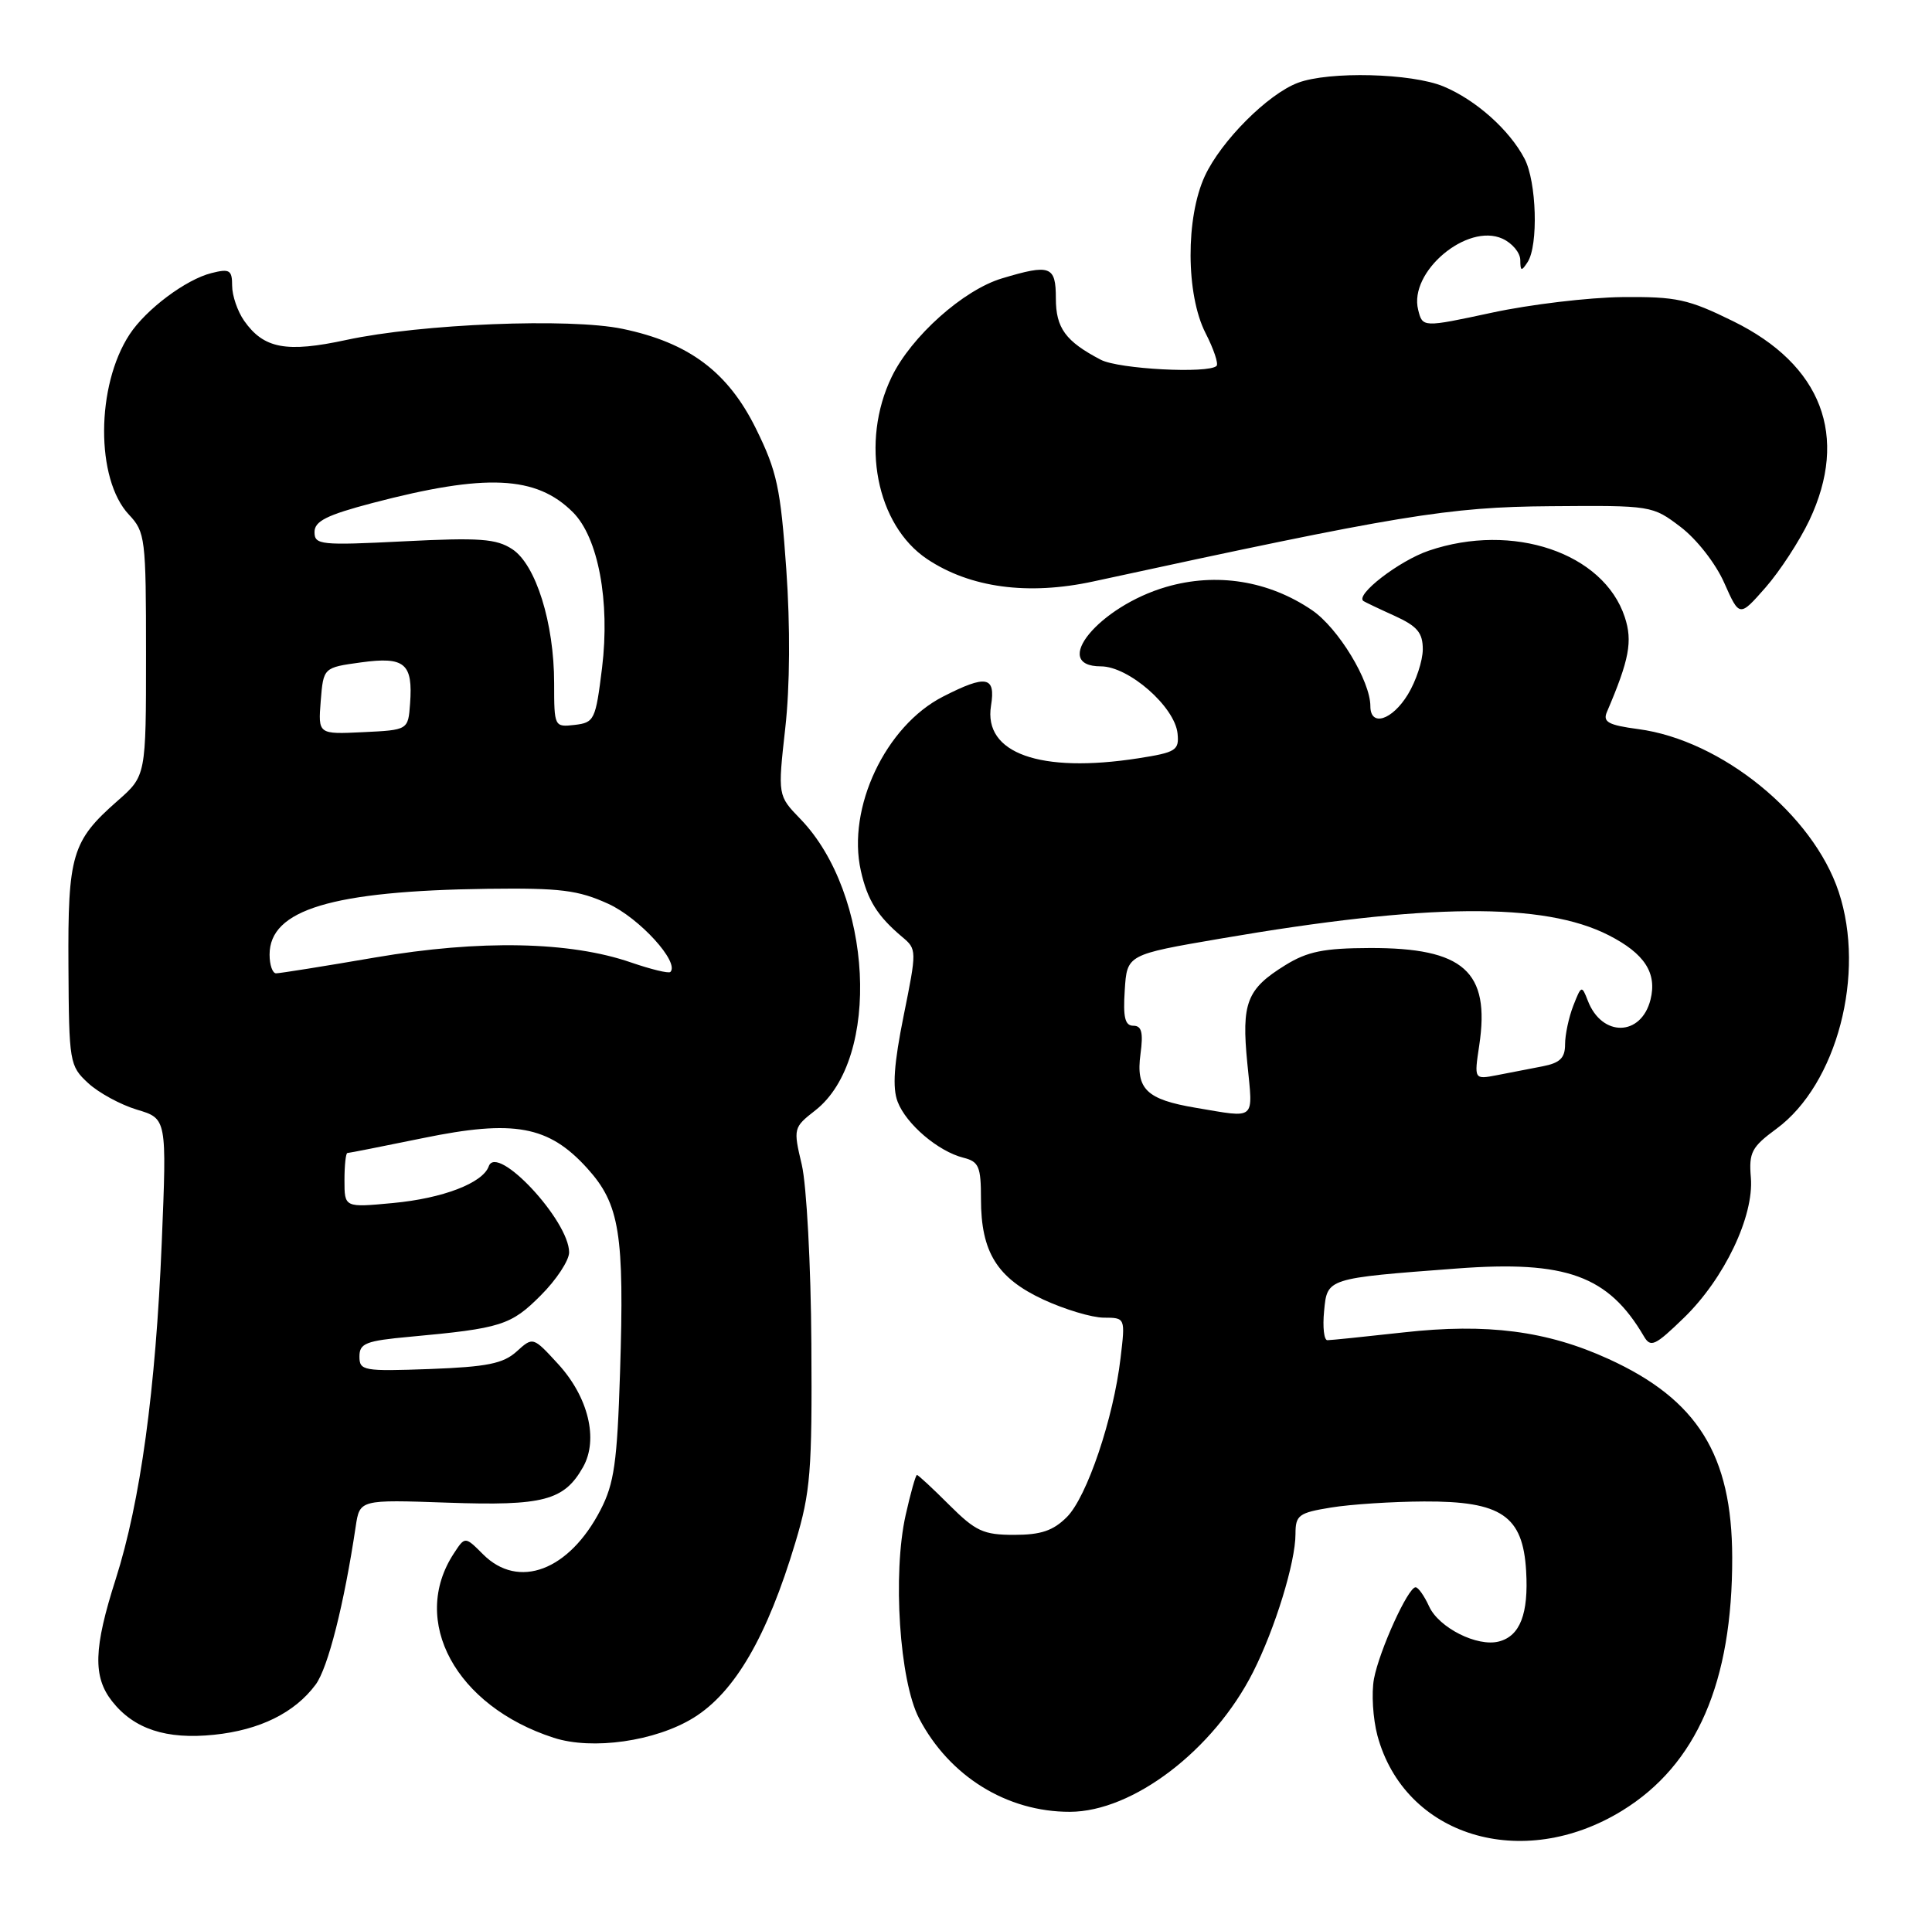<?xml version="1.0" encoding="UTF-8" standalone="no"?>
<!DOCTYPE svg PUBLIC "-//W3C//DTD SVG 1.1//EN" "http://www.w3.org/Graphics/SVG/1.1/DTD/svg11.dtd" >
<svg xmlns="http://www.w3.org/2000/svg" xmlns:xlink="http://www.w3.org/1999/xlink" version="1.1" viewBox="0 0 258 256">
 <g >
 <path fill="currentColor"
d=" M 216.65 241.82 C 226.58 235.70 231.36 224.68 231.32 208.00 C 231.29 194.32 226.69 186.93 214.81 181.51 C 206.58 177.75 198.59 176.71 187.42 177.96 C 182.28 178.53 177.71 179.00 177.26 179.00 C 176.81 179.00 176.61 177.26 176.82 175.12 C 177.24 170.70 177.10 170.74 194.61 169.42 C 209.14 168.33 214.78 170.38 219.52 178.47 C 220.43 180.03 221.00 179.76 224.87 176.01 C 230.26 170.78 234.24 162.45 233.81 157.28 C 233.53 153.92 233.91 153.20 237.23 150.76 C 245.30 144.82 249.18 130.07 245.54 119.12 C 242.11 108.78 229.88 98.85 218.77 97.38 C 214.79 96.85 214.02 96.43 214.58 95.11 C 217.58 88.10 218.04 85.65 216.97 82.41 C 214.14 73.84 202.02 69.73 190.80 73.55 C 186.83 74.90 180.90 79.48 182.08 80.28 C 182.31 80.43 184.19 81.33 186.25 82.26 C 189.27 83.64 190.00 84.51 190.00 86.73 C 189.99 88.26 189.10 90.96 188.01 92.75 C 185.90 96.21 183.00 97.12 183.00 94.32 C 183.00 90.94 178.70 83.87 175.20 81.49 C 169.40 77.55 162.44 76.44 155.74 78.39 C 146.76 81.00 140.18 89.00 147.01 89.00 C 150.73 89.00 156.88 94.39 157.25 97.96 C 157.48 100.22 157.05 100.49 152.00 101.28 C 138.89 103.32 131.31 100.61 132.34 94.26 C 132.98 90.32 131.72 90.08 125.95 93.03 C 118.25 96.95 113.07 107.93 114.96 116.31 C 115.84 120.23 117.18 122.36 120.48 125.14 C 122.44 126.78 122.44 126.92 120.67 135.68 C 119.38 142.09 119.15 145.27 119.87 147.15 C 121.01 150.14 125.28 153.78 128.66 154.63 C 130.72 155.15 131.00 155.81 131.00 160.16 C 131.00 167.23 133.15 170.70 139.32 173.57 C 142.17 174.89 145.80 175.98 147.39 175.99 C 150.28 176.00 150.28 176.00 149.64 181.38 C 148.70 189.44 145.15 199.94 142.47 202.62 C 140.64 204.45 139.00 205.00 135.43 205.00 C 131.32 205.00 130.29 204.52 126.76 201.00 C 124.56 198.80 122.62 197.00 122.45 197.00 C 122.28 197.00 121.60 199.41 120.94 202.36 C 119.18 210.22 120.12 224.51 122.73 229.50 C 126.77 237.24 134.46 242.01 142.88 241.99 C 151.29 241.97 162.05 233.76 167.33 223.34 C 170.28 217.50 173.00 208.66 173.00 204.88 C 173.00 202.37 173.42 202.05 177.75 201.35 C 180.36 200.92 185.95 200.56 190.17 200.54 C 200.50 200.49 203.37 202.44 203.80 209.82 C 204.14 215.54 202.99 218.51 200.17 219.24 C 197.29 220.00 192.14 217.41 190.84 214.55 C 190.20 213.15 189.39 212.00 189.04 212.00 C 188.03 212.00 184.20 220.43 183.48 224.23 C 183.13 226.13 183.34 229.53 183.94 231.80 C 187.57 245.26 203.26 250.07 216.65 241.82 Z  M 92.62 229.43 C 98.13 226.02 102.45 218.58 106.22 206.00 C 108.24 199.28 108.46 196.51 108.35 179.50 C 108.29 169.00 107.71 158.29 107.07 155.56 C 105.92 150.70 105.95 150.59 108.88 148.30 C 117.69 141.40 116.56 119.39 106.88 109.38 C 103.86 106.26 103.86 106.26 104.86 97.29 C 105.49 91.71 105.54 83.66 105.00 76.02 C 104.24 65.20 103.76 62.95 100.96 57.27 C 97.22 49.68 92.01 45.77 83.13 43.92 C 76.10 42.45 56.24 43.25 46.27 45.40 C 38.23 47.14 35.22 46.57 32.60 42.84 C 31.72 41.58 31.00 39.48 31.00 38.17 C 31.00 36.07 30.67 35.86 28.25 36.47 C 24.83 37.32 19.50 41.31 17.30 44.67 C 12.81 51.52 12.76 63.99 17.21 68.73 C 19.40 71.06 19.50 71.86 19.50 87.39 C 19.50 103.62 19.50 103.62 15.70 106.96 C 9.60 112.32 9.05 114.14 9.14 129.04 C 9.21 141.91 9.29 142.36 11.76 144.65 C 13.16 145.95 16.10 147.55 18.29 148.21 C 22.28 149.40 22.28 149.40 21.60 165.95 C 20.79 185.66 18.75 200.57 15.45 210.92 C 12.50 220.14 12.39 223.95 14.97 227.23 C 17.89 230.94 22.21 232.36 28.58 231.70 C 34.69 231.07 39.35 228.77 42.15 225.00 C 43.80 222.77 45.95 214.28 47.50 203.89 C 48.04 200.29 48.04 200.29 59.77 200.70 C 72.59 201.15 75.34 200.42 77.87 195.93 C 79.94 192.24 78.57 186.59 74.53 182.18 C 71.18 178.53 71.18 178.53 68.99 180.51 C 67.20 182.13 65.05 182.56 57.40 182.85 C 48.53 183.17 48.00 183.08 48.00 181.18 C 48.00 179.41 48.85 179.08 54.75 178.54 C 66.92 177.42 68.23 177.01 72.20 173.03 C 74.29 170.95 76.00 168.35 76.00 167.27 C 76.00 163.03 66.36 152.70 65.27 155.77 C 64.48 158.01 59.13 160.06 52.47 160.68 C 46.00 161.29 46.00 161.29 46.00 157.64 C 46.00 155.64 46.18 154.00 46.39 154.00 C 46.60 154.00 51.14 153.10 56.47 152.01 C 68.66 149.50 73.27 150.35 78.42 156.04 C 82.76 160.84 83.39 164.75 82.80 183.32 C 82.42 195.31 82.02 198.14 80.20 201.66 C 76.01 209.78 69.24 212.34 64.51 207.60 C 62.10 205.19 62.10 205.19 60.60 207.49 C 54.70 216.50 60.86 227.87 73.94 232.10 C 79.10 233.78 87.55 232.57 92.62 229.43 Z  M 241.62 69.50 C 246.93 58.27 243.29 48.73 231.46 42.91 C 225.45 39.95 223.89 39.61 216.62 39.68 C 212.16 39.73 204.33 40.66 199.24 41.76 C 189.97 43.75 189.97 43.75 189.38 41.37 C 188.11 36.31 195.92 29.73 200.64 31.88 C 201.94 32.47 203.01 33.75 203.02 34.73 C 203.03 36.24 203.17 36.28 204.00 35.00 C 205.45 32.76 205.20 24.28 203.59 21.20 C 201.58 17.35 197.10 13.36 192.78 11.55 C 188.52 9.77 177.48 9.49 173.32 11.06 C 169.31 12.57 163.08 18.81 160.90 23.50 C 158.32 29.06 158.36 39.32 160.98 44.47 C 162.08 46.61 162.74 48.59 162.46 48.87 C 161.40 49.93 149.38 49.30 147.00 48.05 C 142.29 45.59 141.00 43.82 141.00 39.85 C 141.00 35.51 140.26 35.24 133.81 37.18 C 128.65 38.72 121.69 44.94 119.08 50.33 C 114.86 59.04 117.02 70.13 123.81 74.67 C 129.56 78.51 137.29 79.55 146.00 77.66 C 186.88 68.79 193.39 67.71 207.07 67.61 C 220.56 67.50 220.66 67.52 224.44 70.39 C 226.59 72.03 229.12 75.27 230.26 77.86 C 232.29 82.43 232.29 82.43 235.77 78.47 C 237.68 76.29 240.31 72.25 241.62 69.50 Z  M 159.69 147.96 C 153.09 146.85 151.67 145.47 152.30 140.79 C 152.69 137.90 152.46 137.00 151.35 137.00 C 150.23 137.00 149.96 135.89 150.20 132.25 C 150.50 127.50 150.50 127.50 163.00 125.36 C 190.60 120.62 206.15 120.49 214.82 124.91 C 219.62 127.36 221.30 129.95 220.41 133.51 C 219.17 138.45 213.92 138.55 212.04 133.66 C 211.23 131.57 211.17 131.59 210.10 134.32 C 209.50 135.86 209.00 138.19 209.00 139.49 C 209.00 141.31 208.32 141.97 206.00 142.42 C 204.35 142.74 201.62 143.27 199.92 143.60 C 196.85 144.19 196.85 144.19 197.54 139.61 C 199.02 129.74 195.46 126.58 182.91 126.62 C 176.79 126.64 174.60 127.08 171.64 128.91 C 166.48 132.10 165.77 133.94 166.57 142.04 C 167.33 149.77 167.85 149.33 159.69 147.96 Z  M 36.00 127.50 C 36.00 121.50 44.32 118.99 65.12 118.71 C 74.83 118.59 77.19 118.88 81.22 120.71 C 85.39 122.61 90.79 128.54 89.52 129.82 C 89.29 130.04 86.95 129.47 84.30 128.56 C 76.15 125.73 64.10 125.49 50.12 127.88 C 43.32 129.05 37.36 130.00 36.87 130.00 C 36.39 130.00 36.00 128.88 36.00 127.50 Z  M 42.83 93.62 C 43.19 89.16 43.19 89.16 48.22 88.47 C 54.06 87.67 55.16 88.60 54.76 94.00 C 54.50 97.50 54.50 97.50 48.49 97.79 C 42.48 98.08 42.48 98.08 42.83 93.62 Z  M 74.00 91.25 C 74.00 83.22 71.56 75.41 68.41 73.35 C 66.28 71.95 64.05 71.79 53.95 72.30 C 42.79 72.86 42.00 72.78 42.00 71.06 C 42.00 69.61 43.63 68.79 49.75 67.18 C 64.89 63.21 71.61 63.52 76.51 68.42 C 79.89 71.80 81.48 80.31 80.40 89.19 C 79.54 96.16 79.37 96.51 76.75 96.82 C 74.03 97.13 74.00 97.08 74.00 91.25 Z "/>
</g>
</svg>